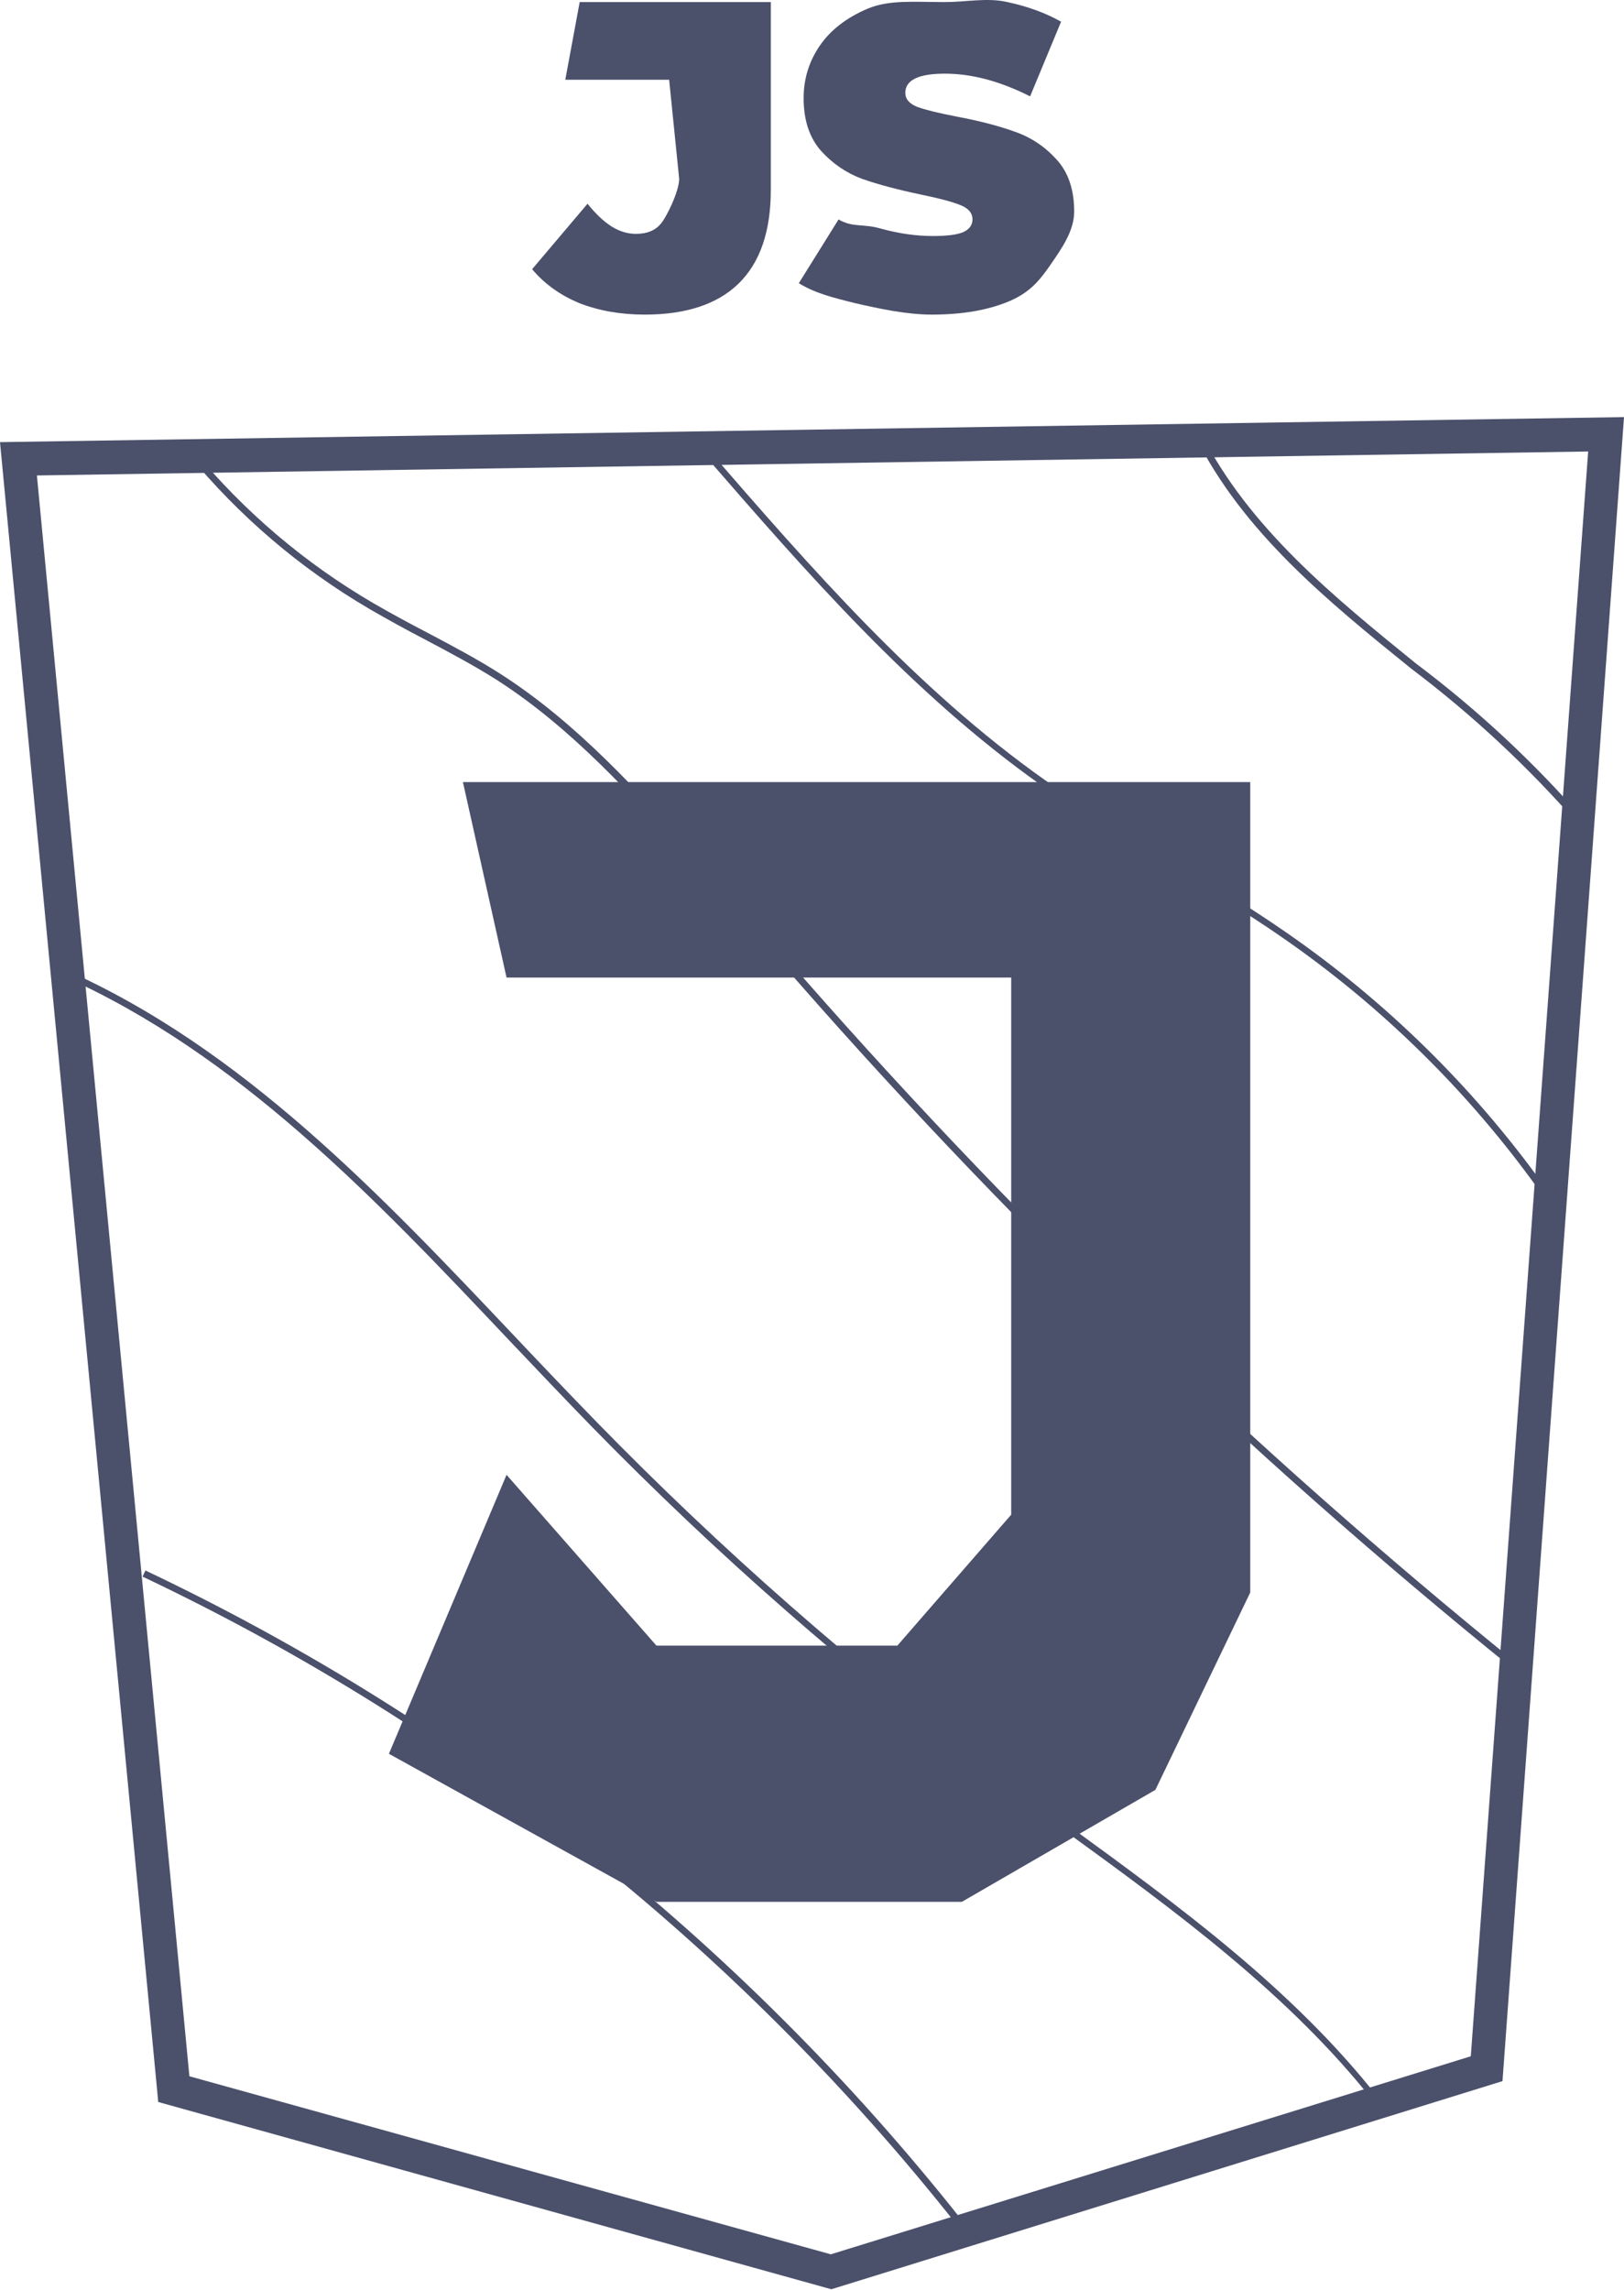 <svg width="83" height="117" viewBox="0 0 83 117" fill="none" xmlns="http://www.w3.org/2000/svg">
<path d="M35.358 44.031C32.35 40.683 29.249 37.215 25.394 34.74C24.189 33.977 22.901 33.296 21.649 32.634C20.729 32.155 19.809 31.649 18.889 31.116C15.359 29.049 12.222 26.374 9.624 23.214L9.891 23.003C12.471 26.133 15.586 28.78 19.092 30.822C20.012 31.355 20.932 31.852 21.852 32.33C23.103 32.992 24.4 33.673 25.615 34.455C29.507 36.957 32.626 40.434 35.653 43.801L35.358 44.031Z" fill="#4B506B"/>
<path d="M77.314 85.251C63.722 74.263 51.127 62.098 39.673 48.897L39.931 48.667C51.373 61.851 63.953 74.004 77.525 84.984L77.314 85.251Z" fill="#4B506B"/>
<path d="M78.593 60.718C75.008 55.733 70.595 51.399 65.546 47.904C63.623 46.57 61.581 45.346 59.602 44.169C57.624 42.992 55.297 41.584 53.236 40.131C46.583 35.43 41.173 29.193 35.938 23.168L36.187 22.956C41.403 28.963 46.804 35.191 53.419 39.864C55.471 41.308 57.652 42.623 59.768 43.884C61.884 45.144 63.798 46.294 65.721 47.628C70.803 51.14 75.247 55.495 78.86 60.506L78.593 60.718Z" fill="#4B506B"/>
<path d="M80.7 42.154C78.126 39.2 75.252 36.521 72.125 34.161C67.892 30.739 63.522 27.197 61.084 22.285L61.388 22.138C63.835 26.977 68.178 30.5 72.373 33.903C75.526 36.271 78.419 38.966 81.004 41.943L80.7 42.154Z" fill="#4B506B"/>
<path d="M70.229 107.401C65.886 101.882 60.062 97.632 54.422 93.539C53.217 92.619 51.966 91.699 50.742 90.844C43.461 85.403 36.614 79.406 30.261 72.906C28.835 71.443 27.391 69.916 25.992 68.445C19.211 61.27 12.191 53.846 3.156 49.836L3.294 49.523C12.393 53.561 19.432 61.012 26.25 68.215C27.639 69.686 29.084 71.204 30.51 72.667C36.837 79.15 43.657 85.135 50.908 90.567C52.122 91.487 53.373 92.407 54.588 93.254C60.237 97.365 66.08 101.624 70.45 107.19L70.229 107.401Z" fill="#4B506B"/>
<path d="M49.435 114.346C38.218 99.945 23.783 88.371 7.287 80.55L7.434 80.237C23.979 88.084 38.458 99.692 49.712 114.135L49.435 114.346Z" fill="#4B506B"/>
<path d="M76.79 106.325L42.489 116.959L8.087 107.392L8.032 106.803L0 22.589L83 21.31L76.79 106.325ZM42.462 115.174L75.17 105.056L81.169 23.067L1.886 24.291L9.679 106.077L42.462 115.174Z" fill="#4B506B"/>
<path d="M32.95 16.073C31.73 16.073 30.623 15.88 29.627 15.494C28.645 15.092 27.835 14.512 27.196 13.754L30.028 10.409C30.445 10.929 30.853 11.316 31.255 11.569C31.656 11.821 32.072 11.948 32.504 11.948C33.054 11.948 33.47 11.784 33.752 11.457C34.05 11.13 34.712 9.777 34.712 9.138L34.199 4.075H28.891L29.627 0.106L39.395 0.106V9.695C39.395 11.821 38.845 13.42 37.745 14.49C36.659 15.546 35.061 16.073 32.95 16.073Z" fill="#4B506B"/>
<path d="M47.629 16.073C46.335 16.073 44.964 15.776 43.73 15.494C42.511 15.196 41.615 14.959 40.827 14.468L42.857 11.212C43.601 11.643 44.098 11.412 45.02 11.68C45.941 11.933 46.826 12.059 47.673 12.059C48.402 12.059 48.922 11.992 49.235 11.859C49.547 11.71 49.703 11.494 49.703 11.212C49.703 10.885 49.495 10.639 49.078 10.476C48.677 10.312 48.008 10.134 47.071 9.941C45.867 9.688 44.864 9.42 44.061 9.138C43.258 8.84 42.559 8.365 41.964 7.71C41.37 7.041 41.072 6.142 41.072 5.012C41.072 4.031 41.347 3.139 41.897 2.336C42.447 1.533 43.265 0.901 44.351 0.44C45.451 -0.021 46.737 0.106 48.298 0.106C49.368 0.106 50.461 -0.132 51.487 0.106C52.528 0.329 53.442 0.663 54.23 1.109L52.647 4.923C51.115 4.15 49.666 3.763 48.298 3.763C46.945 3.763 46.269 4.09 46.269 4.744C46.269 5.057 46.469 5.295 46.871 5.458C47.272 5.607 47.934 5.77 48.855 5.949C50.045 6.172 51.048 6.432 51.866 6.729C52.684 7.012 53.39 7.48 53.985 8.134C54.594 8.788 54.899 9.68 54.899 10.81C54.899 11.792 54.267 12.684 53.717 13.487C53.167 14.274 52.699 14.906 51.599 15.382C50.513 15.843 49.19 16.073 47.629 16.073Z" fill="#4B506B"/>
<path d="M63.898 39.957H23.659L25.889 49.944H51.681V77.385L45.863 84.075H33.549L25.889 75.349L19.877 89.602L33.549 97.165H49.16L59.05 91.445L63.898 81.36V39.957Z" fill="#4B506B"/>
</svg>
